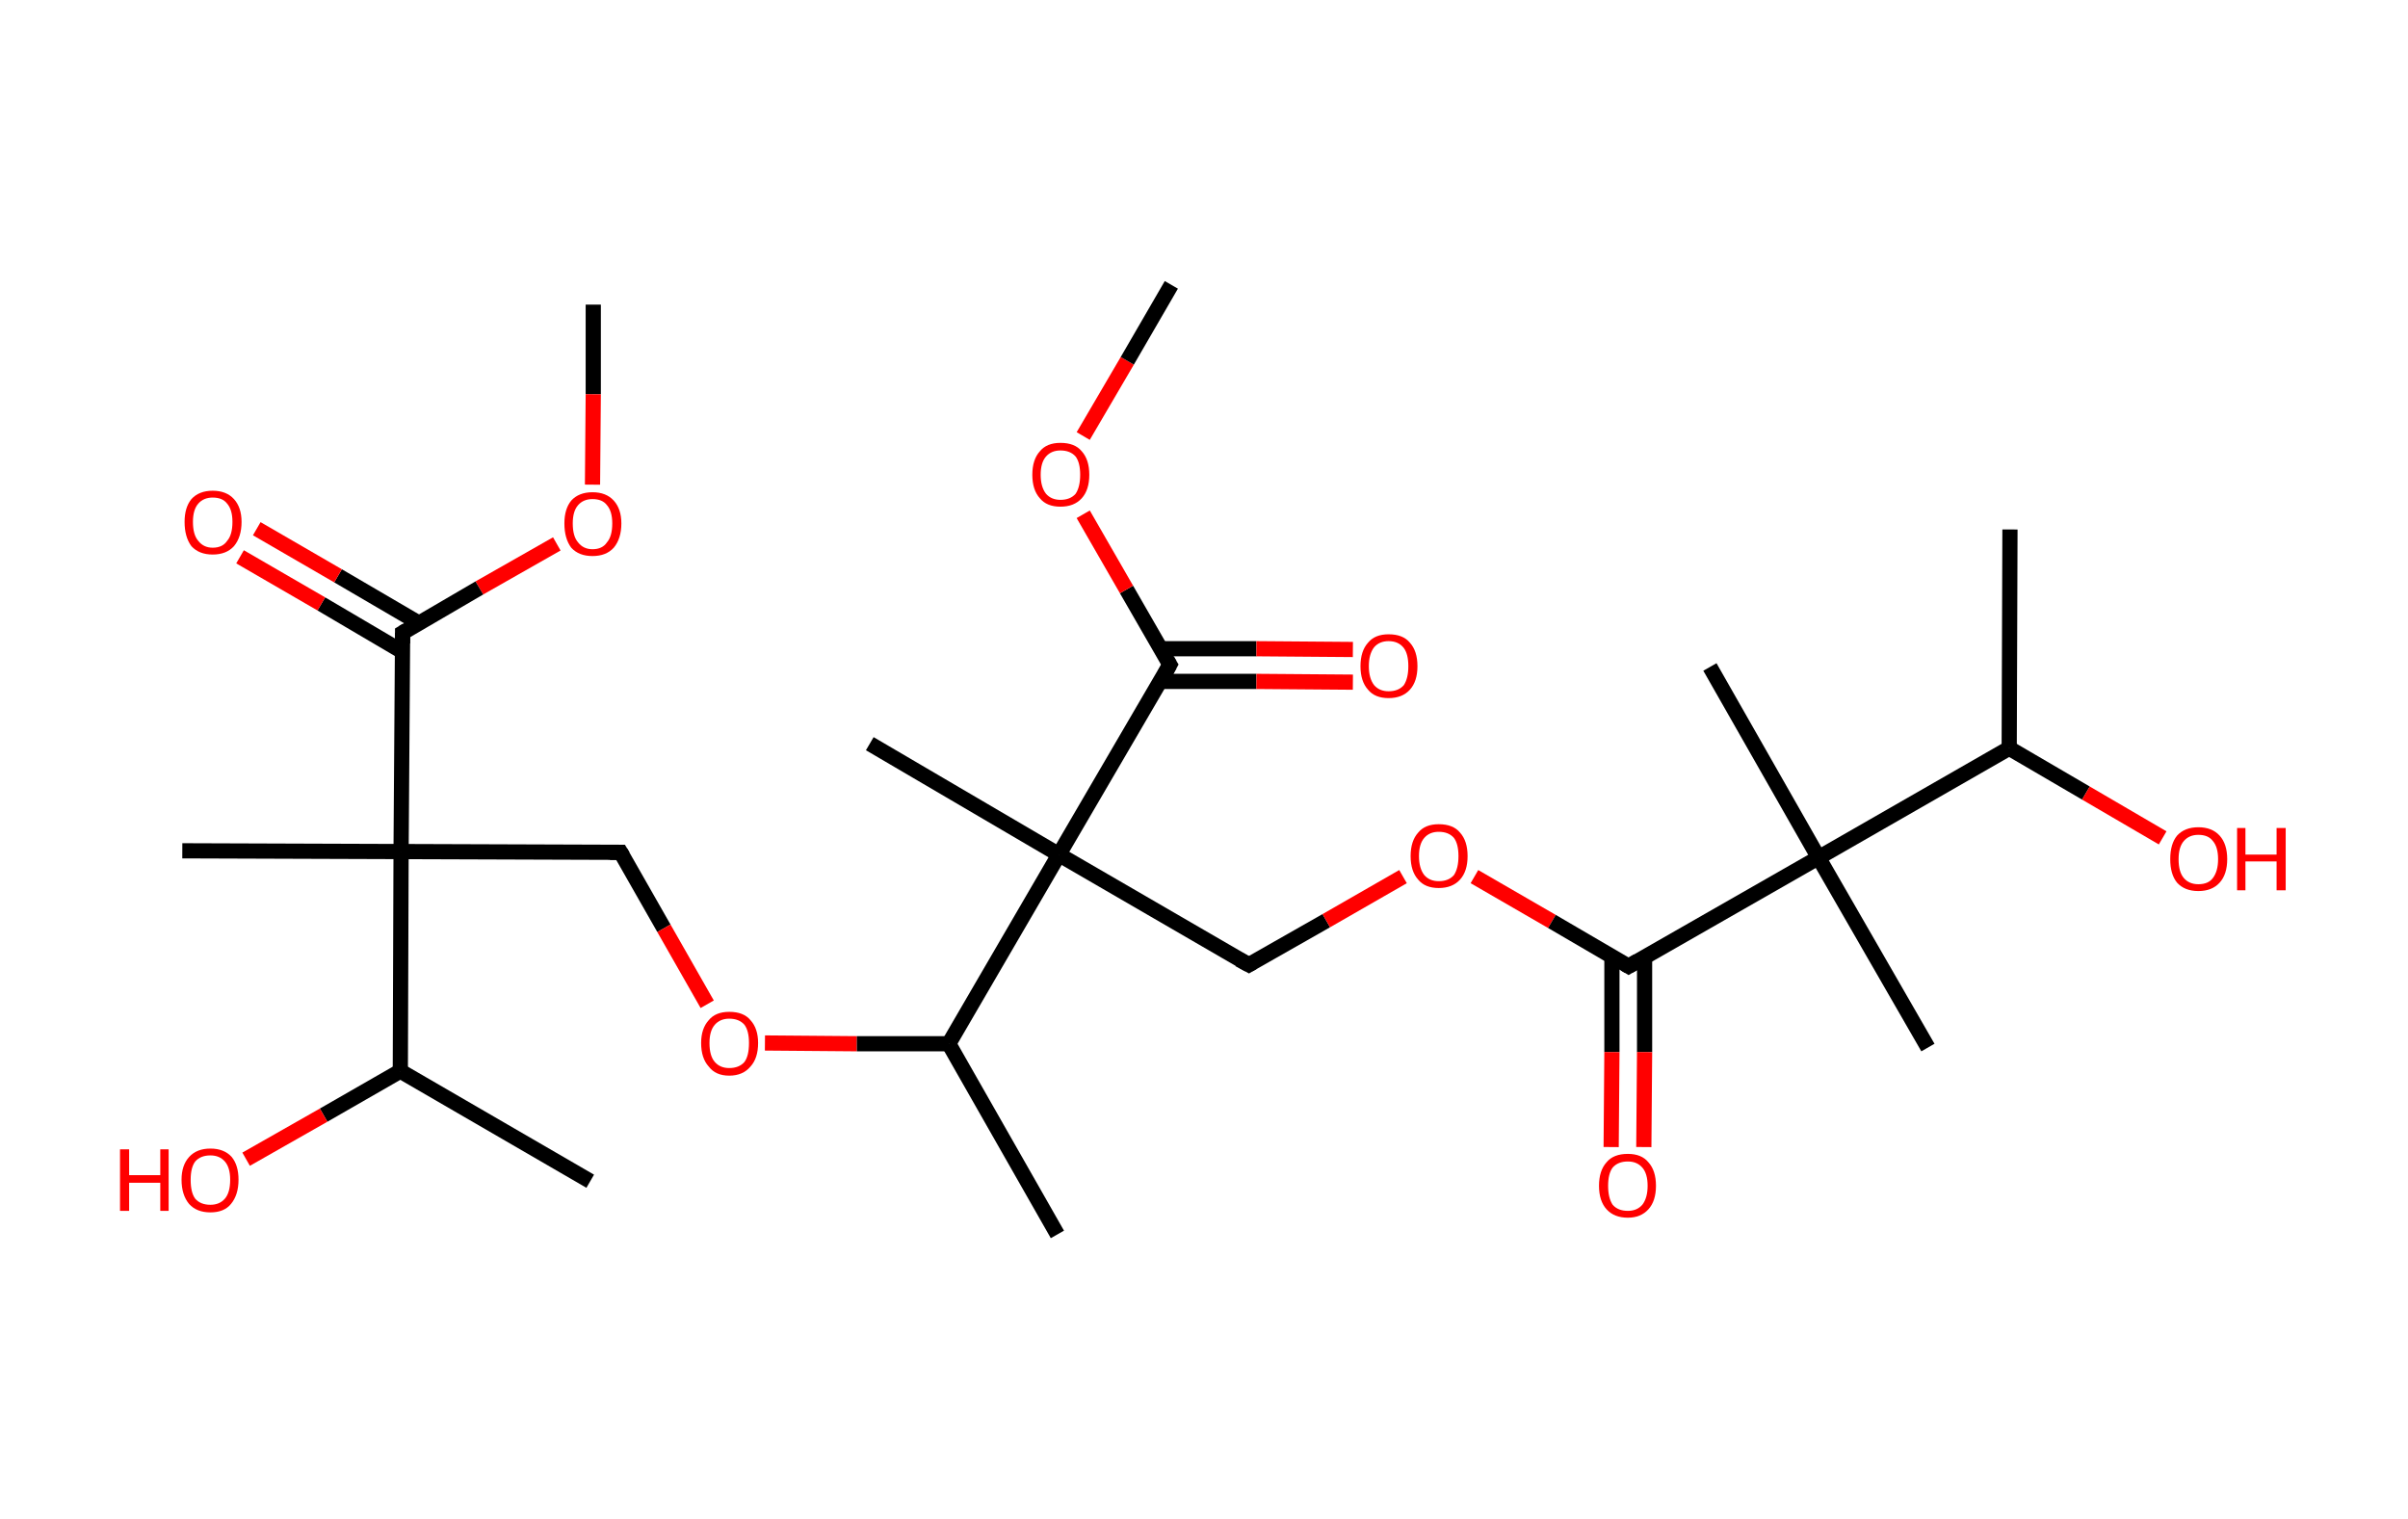 <?xml version='1.0' encoding='ASCII' standalone='yes'?>
<svg xmlns="http://www.w3.org/2000/svg" xmlns:rdkit="http://www.rdkit.org/xml" xmlns:xlink="http://www.w3.org/1999/xlink" version="1.1" baseProfile="full" xml:space="preserve" width="317px" height="200px" viewBox="0 0 317 200">
<!-- END OF HEADER -->
<rect style="opacity:1.0;fill:#FFFFFF;stroke:none" width="317.0" height="200.0" x="0.0" y="0.0"> </rect>
<path class="bond-0 atom-0 atom-1" d="M 78.1,40.1 L 78.1,51.9" style="fill:none;fill-rule:evenodd;stroke:#000000;stroke-width:2.0px;stroke-linecap:butt;stroke-linejoin:miter;stroke-opacity:1"/>
<path class="bond-0 atom-0 atom-1" d="M 78.1,51.9 L 78.0,63.8" style="fill:none;fill-rule:evenodd;stroke:#FF0000;stroke-width:2.0px;stroke-linecap:butt;stroke-linejoin:miter;stroke-opacity:1"/>
<path class="bond-1 atom-1 atom-2" d="M 73.3,71.6 L 63.1,77.4" style="fill:none;fill-rule:evenodd;stroke:#FF0000;stroke-width:2.0px;stroke-linecap:butt;stroke-linejoin:miter;stroke-opacity:1"/>
<path class="bond-1 atom-1 atom-2" d="M 63.1,77.4 L 53.0,83.3" style="fill:none;fill-rule:evenodd;stroke:#000000;stroke-width:2.0px;stroke-linecap:butt;stroke-linejoin:miter;stroke-opacity:1"/>
<path class="bond-2 atom-2 atom-3" d="M 55.1,82.0 L 44.5,75.8" style="fill:none;fill-rule:evenodd;stroke:#000000;stroke-width:2.0px;stroke-linecap:butt;stroke-linejoin:miter;stroke-opacity:1"/>
<path class="bond-2 atom-2 atom-3" d="M 44.5,75.8 L 33.8,69.6" style="fill:none;fill-rule:evenodd;stroke:#FF0000;stroke-width:2.0px;stroke-linecap:butt;stroke-linejoin:miter;stroke-opacity:1"/>
<path class="bond-2 atom-2 atom-3" d="M 53.0,85.8 L 42.3,79.5" style="fill:none;fill-rule:evenodd;stroke:#000000;stroke-width:2.0px;stroke-linecap:butt;stroke-linejoin:miter;stroke-opacity:1"/>
<path class="bond-2 atom-2 atom-3" d="M 42.3,79.5 L 31.6,73.3" style="fill:none;fill-rule:evenodd;stroke:#FF0000;stroke-width:2.0px;stroke-linecap:butt;stroke-linejoin:miter;stroke-opacity:1"/>
<path class="bond-3 atom-2 atom-4" d="M 53.0,83.3 L 52.8,112.1" style="fill:none;fill-rule:evenodd;stroke:#000000;stroke-width:2.0px;stroke-linecap:butt;stroke-linejoin:miter;stroke-opacity:1"/>
<path class="bond-4 atom-4 atom-5" d="M 52.8,112.1 L 24.0,112.0" style="fill:none;fill-rule:evenodd;stroke:#000000;stroke-width:2.0px;stroke-linecap:butt;stroke-linejoin:miter;stroke-opacity:1"/>
<path class="bond-5 atom-4 atom-6" d="M 52.8,112.1 L 81.7,112.2" style="fill:none;fill-rule:evenodd;stroke:#000000;stroke-width:2.0px;stroke-linecap:butt;stroke-linejoin:miter;stroke-opacity:1"/>
<path class="bond-6 atom-6 atom-7" d="M 81.7,112.2 L 87.4,122.2" style="fill:none;fill-rule:evenodd;stroke:#000000;stroke-width:2.0px;stroke-linecap:butt;stroke-linejoin:miter;stroke-opacity:1"/>
<path class="bond-6 atom-6 atom-7" d="M 87.4,122.2 L 93.1,132.2" style="fill:none;fill-rule:evenodd;stroke:#FF0000;stroke-width:2.0px;stroke-linecap:butt;stroke-linejoin:miter;stroke-opacity:1"/>
<path class="bond-7 atom-7 atom-8" d="M 100.7,137.3 L 112.8,137.4" style="fill:none;fill-rule:evenodd;stroke:#FF0000;stroke-width:2.0px;stroke-linecap:butt;stroke-linejoin:miter;stroke-opacity:1"/>
<path class="bond-7 atom-7 atom-8" d="M 112.8,137.4 L 124.9,137.4" style="fill:none;fill-rule:evenodd;stroke:#000000;stroke-width:2.0px;stroke-linecap:butt;stroke-linejoin:miter;stroke-opacity:1"/>
<path class="bond-8 atom-8 atom-9" d="M 124.9,137.4 L 139.2,162.5" style="fill:none;fill-rule:evenodd;stroke:#000000;stroke-width:2.0px;stroke-linecap:butt;stroke-linejoin:miter;stroke-opacity:1"/>
<path class="bond-9 atom-8 atom-10" d="M 124.9,137.4 L 139.4,112.5" style="fill:none;fill-rule:evenodd;stroke:#000000;stroke-width:2.0px;stroke-linecap:butt;stroke-linejoin:miter;stroke-opacity:1"/>
<path class="bond-10 atom-10 atom-11" d="M 139.4,112.5 L 114.5,97.9" style="fill:none;fill-rule:evenodd;stroke:#000000;stroke-width:2.0px;stroke-linecap:butt;stroke-linejoin:miter;stroke-opacity:1"/>
<path class="bond-11 atom-10 atom-12" d="M 139.4,112.5 L 164.4,127.0" style="fill:none;fill-rule:evenodd;stroke:#000000;stroke-width:2.0px;stroke-linecap:butt;stroke-linejoin:miter;stroke-opacity:1"/>
<path class="bond-12 atom-12 atom-13" d="M 164.4,127.0 L 174.6,121.2" style="fill:none;fill-rule:evenodd;stroke:#000000;stroke-width:2.0px;stroke-linecap:butt;stroke-linejoin:miter;stroke-opacity:1"/>
<path class="bond-12 atom-12 atom-13" d="M 174.6,121.2 L 184.7,115.4" style="fill:none;fill-rule:evenodd;stroke:#FF0000;stroke-width:2.0px;stroke-linecap:butt;stroke-linejoin:miter;stroke-opacity:1"/>
<path class="bond-13 atom-13 atom-14" d="M 194.1,115.4 L 204.3,121.3" style="fill:none;fill-rule:evenodd;stroke:#FF0000;stroke-width:2.0px;stroke-linecap:butt;stroke-linejoin:miter;stroke-opacity:1"/>
<path class="bond-13 atom-13 atom-14" d="M 204.3,121.3 L 214.4,127.2" style="fill:none;fill-rule:evenodd;stroke:#000000;stroke-width:2.0px;stroke-linecap:butt;stroke-linejoin:miter;stroke-opacity:1"/>
<path class="bond-14 atom-14 atom-15" d="M 212.2,125.9 L 212.2,138.5" style="fill:none;fill-rule:evenodd;stroke:#000000;stroke-width:2.0px;stroke-linecap:butt;stroke-linejoin:miter;stroke-opacity:1"/>
<path class="bond-14 atom-14 atom-15" d="M 212.2,138.5 L 212.1,151.0" style="fill:none;fill-rule:evenodd;stroke:#FF0000;stroke-width:2.0px;stroke-linecap:butt;stroke-linejoin:miter;stroke-opacity:1"/>
<path class="bond-14 atom-14 atom-15" d="M 216.5,126.0 L 216.5,138.5" style="fill:none;fill-rule:evenodd;stroke:#000000;stroke-width:2.0px;stroke-linecap:butt;stroke-linejoin:miter;stroke-opacity:1"/>
<path class="bond-14 atom-14 atom-15" d="M 216.5,138.5 L 216.4,151.0" style="fill:none;fill-rule:evenodd;stroke:#FF0000;stroke-width:2.0px;stroke-linecap:butt;stroke-linejoin:miter;stroke-opacity:1"/>
<path class="bond-15 atom-14 atom-16" d="M 214.4,127.2 L 239.4,112.9" style="fill:none;fill-rule:evenodd;stroke:#000000;stroke-width:2.0px;stroke-linecap:butt;stroke-linejoin:miter;stroke-opacity:1"/>
<path class="bond-16 atom-16 atom-17" d="M 239.4,112.9 L 253.8,137.9" style="fill:none;fill-rule:evenodd;stroke:#000000;stroke-width:2.0px;stroke-linecap:butt;stroke-linejoin:miter;stroke-opacity:1"/>
<path class="bond-17 atom-16 atom-18" d="M 239.4,112.9 L 225.1,87.8" style="fill:none;fill-rule:evenodd;stroke:#000000;stroke-width:2.0px;stroke-linecap:butt;stroke-linejoin:miter;stroke-opacity:1"/>
<path class="bond-18 atom-16 atom-19" d="M 239.4,112.9 L 264.5,98.5" style="fill:none;fill-rule:evenodd;stroke:#000000;stroke-width:2.0px;stroke-linecap:butt;stroke-linejoin:miter;stroke-opacity:1"/>
<path class="bond-19 atom-19 atom-20" d="M 264.5,98.5 L 264.6,69.7" style="fill:none;fill-rule:evenodd;stroke:#000000;stroke-width:2.0px;stroke-linecap:butt;stroke-linejoin:miter;stroke-opacity:1"/>
<path class="bond-20 atom-19 atom-21" d="M 264.5,98.5 L 274.6,104.4" style="fill:none;fill-rule:evenodd;stroke:#000000;stroke-width:2.0px;stroke-linecap:butt;stroke-linejoin:miter;stroke-opacity:1"/>
<path class="bond-20 atom-19 atom-21" d="M 274.6,104.4 L 284.7,110.3" style="fill:none;fill-rule:evenodd;stroke:#FF0000;stroke-width:2.0px;stroke-linecap:butt;stroke-linejoin:miter;stroke-opacity:1"/>
<path class="bond-21 atom-10 atom-22" d="M 139.4,112.5 L 154.0,87.5" style="fill:none;fill-rule:evenodd;stroke:#000000;stroke-width:2.0px;stroke-linecap:butt;stroke-linejoin:miter;stroke-opacity:1"/>
<path class="bond-22 atom-22 atom-23" d="M 152.7,89.7 L 165.4,89.7" style="fill:none;fill-rule:evenodd;stroke:#000000;stroke-width:2.0px;stroke-linecap:butt;stroke-linejoin:miter;stroke-opacity:1"/>
<path class="bond-22 atom-22 atom-23" d="M 165.4,89.7 L 178.1,89.8" style="fill:none;fill-rule:evenodd;stroke:#FF0000;stroke-width:2.0px;stroke-linecap:butt;stroke-linejoin:miter;stroke-opacity:1"/>
<path class="bond-22 atom-22 atom-23" d="M 152.7,85.4 L 165.4,85.4" style="fill:none;fill-rule:evenodd;stroke:#000000;stroke-width:2.0px;stroke-linecap:butt;stroke-linejoin:miter;stroke-opacity:1"/>
<path class="bond-22 atom-22 atom-23" d="M 165.4,85.4 L 178.1,85.5" style="fill:none;fill-rule:evenodd;stroke:#FF0000;stroke-width:2.0px;stroke-linecap:butt;stroke-linejoin:miter;stroke-opacity:1"/>
<path class="bond-23 atom-22 atom-24" d="M 154.0,87.5 L 148.3,77.6" style="fill:none;fill-rule:evenodd;stroke:#000000;stroke-width:2.0px;stroke-linecap:butt;stroke-linejoin:miter;stroke-opacity:1"/>
<path class="bond-23 atom-22 atom-24" d="M 148.3,77.6 L 142.6,67.7" style="fill:none;fill-rule:evenodd;stroke:#FF0000;stroke-width:2.0px;stroke-linecap:butt;stroke-linejoin:miter;stroke-opacity:1"/>
<path class="bond-24 atom-24 atom-25" d="M 142.6,57.4 L 148.4,47.5" style="fill:none;fill-rule:evenodd;stroke:#FF0000;stroke-width:2.0px;stroke-linecap:butt;stroke-linejoin:miter;stroke-opacity:1"/>
<path class="bond-24 atom-24 atom-25" d="M 148.4,47.5 L 154.2,37.5" style="fill:none;fill-rule:evenodd;stroke:#000000;stroke-width:2.0px;stroke-linecap:butt;stroke-linejoin:miter;stroke-opacity:1"/>
<path class="bond-25 atom-4 atom-26" d="M 52.8,112.1 L 52.7,141.0" style="fill:none;fill-rule:evenodd;stroke:#000000;stroke-width:2.0px;stroke-linecap:butt;stroke-linejoin:miter;stroke-opacity:1"/>
<path class="bond-26 atom-26 atom-27" d="M 52.7,141.0 L 77.7,155.5" style="fill:none;fill-rule:evenodd;stroke:#000000;stroke-width:2.0px;stroke-linecap:butt;stroke-linejoin:miter;stroke-opacity:1"/>
<path class="bond-27 atom-26 atom-28" d="M 52.7,141.0 L 42.6,146.8" style="fill:none;fill-rule:evenodd;stroke:#000000;stroke-width:2.0px;stroke-linecap:butt;stroke-linejoin:miter;stroke-opacity:1"/>
<path class="bond-27 atom-26 atom-28" d="M 42.6,146.8 L 32.4,152.6" style="fill:none;fill-rule:evenodd;stroke:#FF0000;stroke-width:2.0px;stroke-linecap:butt;stroke-linejoin:miter;stroke-opacity:1"/>
<path d="M 53.5,83.0 L 53.0,83.3 L 53.0,84.7" style="fill:none;stroke:#000000;stroke-width:2.0px;stroke-linecap:butt;stroke-linejoin:miter;stroke-opacity:1;"/>
<path d="M 80.3,112.2 L 81.7,112.2 L 82.0,112.7" style="fill:none;stroke:#000000;stroke-width:2.0px;stroke-linecap:butt;stroke-linejoin:miter;stroke-opacity:1;"/>
<path d="M 163.1,126.3 L 164.4,127.0 L 164.9,126.7" style="fill:none;stroke:#000000;stroke-width:2.0px;stroke-linecap:butt;stroke-linejoin:miter;stroke-opacity:1;"/>
<path d="M 213.9,126.9 L 214.4,127.2 L 215.6,126.5" style="fill:none;stroke:#000000;stroke-width:2.0px;stroke-linecap:butt;stroke-linejoin:miter;stroke-opacity:1;"/>
<path d="M 153.3,88.8 L 154.0,87.5 L 153.7,87.0" style="fill:none;stroke:#000000;stroke-width:2.0px;stroke-linecap:butt;stroke-linejoin:miter;stroke-opacity:1;"/>
<path class="atom-1" d="M 74.3 68.9 Q 74.3 67.0, 75.2 65.9 Q 76.2 64.8, 78.0 64.8 Q 79.8 64.8, 80.8 65.9 Q 81.8 67.0, 81.8 68.9 Q 81.8 70.9, 80.8 72.1 Q 79.8 73.2, 78.0 73.2 Q 76.2 73.2, 75.2 72.1 Q 74.3 70.9, 74.3 68.9 M 78.0 72.3 Q 79.3 72.3, 79.9 71.4 Q 80.6 70.6, 80.6 68.9 Q 80.6 67.3, 79.9 66.5 Q 79.3 65.7, 78.0 65.7 Q 76.8 65.7, 76.1 66.5 Q 75.4 67.3, 75.4 68.9 Q 75.4 70.6, 76.1 71.4 Q 76.8 72.3, 78.0 72.3 " fill="#FF0000"/>
<path class="atom-3" d="M 24.3 68.7 Q 24.3 66.8, 25.2 65.7 Q 26.2 64.6, 28.0 64.6 Q 29.8 64.6, 30.8 65.7 Q 31.8 66.8, 31.8 68.7 Q 31.8 70.7, 30.8 71.9 Q 29.8 73.0, 28.0 73.0 Q 26.2 73.0, 25.2 71.9 Q 24.3 70.7, 24.3 68.7 M 28.0 72.1 Q 29.3 72.1, 29.9 71.2 Q 30.6 70.4, 30.6 68.7 Q 30.6 67.1, 29.9 66.3 Q 29.3 65.5, 28.0 65.5 Q 26.8 65.5, 26.1 66.3 Q 25.4 67.1, 25.4 68.7 Q 25.4 70.4, 26.1 71.2 Q 26.8 72.1, 28.0 72.1 " fill="#FF0000"/>
<path class="atom-7" d="M 92.3 137.3 Q 92.3 135.4, 93.3 134.3 Q 94.2 133.2, 96.0 133.2 Q 97.9 133.2, 98.8 134.3 Q 99.8 135.4, 99.8 137.3 Q 99.8 139.3, 98.8 140.4 Q 97.8 141.6, 96.0 141.6 Q 94.2 141.6, 93.3 140.4 Q 92.3 139.3, 92.3 137.3 M 96.0 140.6 Q 97.3 140.6, 98.0 139.8 Q 98.6 139.0, 98.6 137.3 Q 98.6 135.7, 98.0 134.9 Q 97.3 134.1, 96.0 134.1 Q 94.8 134.1, 94.1 134.9 Q 93.4 135.7, 93.4 137.3 Q 93.4 139.0, 94.1 139.8 Q 94.8 140.6, 96.0 140.6 " fill="#FF0000"/>
<path class="atom-13" d="M 185.7 112.7 Q 185.7 110.7, 186.7 109.6 Q 187.6 108.5, 189.4 108.5 Q 191.3 108.5, 192.2 109.6 Q 193.2 110.7, 193.2 112.7 Q 193.2 114.7, 192.2 115.8 Q 191.2 116.9, 189.4 116.9 Q 187.6 116.9, 186.7 115.8 Q 185.7 114.7, 185.7 112.7 M 189.4 116.0 Q 190.7 116.0, 191.4 115.2 Q 192.0 114.3, 192.0 112.7 Q 192.0 111.1, 191.4 110.3 Q 190.7 109.5, 189.4 109.5 Q 188.2 109.5, 187.5 110.3 Q 186.8 111.1, 186.8 112.7 Q 186.8 114.3, 187.5 115.2 Q 188.2 116.0, 189.4 116.0 " fill="#FF0000"/>
<path class="atom-15" d="M 210.5 156.1 Q 210.5 154.1, 211.5 153.0 Q 212.4 151.9, 214.3 151.9 Q 216.1 151.9, 217.0 153.0 Q 218.0 154.1, 218.0 156.1 Q 218.0 158.1, 217.0 159.2 Q 216.0 160.3, 214.3 160.3 Q 212.5 160.3, 211.5 159.2 Q 210.5 158.1, 210.5 156.1 M 214.3 159.4 Q 215.5 159.4, 216.2 158.6 Q 216.9 157.7, 216.9 156.1 Q 216.9 154.5, 216.2 153.7 Q 215.5 152.9, 214.3 152.9 Q 213.0 152.9, 212.3 153.7 Q 211.7 154.5, 211.7 156.1 Q 211.7 157.7, 212.3 158.6 Q 213.0 159.4, 214.3 159.4 " fill="#FF0000"/>
<path class="atom-21" d="M 285.7 113.1 Q 285.7 111.1, 286.6 110.0 Q 287.6 108.9, 289.4 108.9 Q 291.2 108.9, 292.2 110.0 Q 293.2 111.1, 293.2 113.1 Q 293.2 115.1, 292.2 116.2 Q 291.2 117.3, 289.4 117.3 Q 287.6 117.3, 286.6 116.2 Q 285.7 115.1, 285.7 113.1 M 289.4 116.4 Q 290.7 116.4, 291.3 115.6 Q 292.0 114.7, 292.0 113.1 Q 292.0 111.5, 291.3 110.7 Q 290.7 109.9, 289.4 109.9 Q 288.2 109.9, 287.5 110.7 Q 286.8 111.5, 286.8 113.1 Q 286.8 114.8, 287.5 115.6 Q 288.2 116.4, 289.4 116.4 " fill="#FF0000"/>
<path class="atom-21" d="M 294.5 109.0 L 295.6 109.0 L 295.6 112.5 L 299.7 112.5 L 299.7 109.0 L 300.9 109.0 L 300.9 117.2 L 299.7 117.2 L 299.7 113.4 L 295.6 113.4 L 295.6 117.2 L 294.5 117.2 L 294.5 109.0 " fill="#FF0000"/>
<path class="atom-23" d="M 179.1 87.7 Q 179.1 85.7, 180.1 84.6 Q 181.0 83.5, 182.8 83.5 Q 184.7 83.5, 185.6 84.6 Q 186.6 85.7, 186.6 87.7 Q 186.6 89.7, 185.6 90.8 Q 184.6 91.9, 182.8 91.9 Q 181.0 91.9, 180.1 90.8 Q 179.1 89.7, 179.1 87.7 M 182.8 91.0 Q 184.1 91.0, 184.8 90.2 Q 185.4 89.3, 185.4 87.7 Q 185.4 86.1, 184.8 85.3 Q 184.1 84.4, 182.8 84.4 Q 181.6 84.4, 180.9 85.2 Q 180.2 86.1, 180.2 87.7 Q 180.2 89.3, 180.9 90.2 Q 181.6 91.0, 182.8 91.0 " fill="#FF0000"/>
<path class="atom-24" d="M 135.9 62.5 Q 135.9 60.5, 136.9 59.4 Q 137.8 58.3, 139.6 58.3 Q 141.5 58.3, 142.4 59.4 Q 143.4 60.5, 143.4 62.5 Q 143.4 64.5, 142.4 65.6 Q 141.4 66.7, 139.6 66.7 Q 137.8 66.7, 136.9 65.6 Q 135.9 64.5, 135.9 62.5 M 139.6 65.8 Q 140.9 65.8, 141.6 65.0 Q 142.2 64.1, 142.2 62.5 Q 142.2 60.9, 141.6 60.1 Q 140.9 59.3, 139.6 59.3 Q 138.4 59.3, 137.7 60.1 Q 137.0 60.9, 137.0 62.5 Q 137.0 64.1, 137.7 65.0 Q 138.4 65.8, 139.6 65.8 " fill="#FF0000"/>
<path class="atom-28" d="M 15.8 151.3 L 17.0 151.3 L 17.0 154.7 L 21.1 154.7 L 21.1 151.3 L 22.2 151.3 L 22.2 159.4 L 21.1 159.4 L 21.1 155.7 L 17.0 155.7 L 17.0 159.4 L 15.8 159.4 L 15.8 151.3 " fill="#FF0000"/>
<path class="atom-28" d="M 23.9 155.3 Q 23.9 153.4, 24.9 152.3 Q 25.9 151.2, 27.7 151.2 Q 29.5 151.2, 30.5 152.3 Q 31.4 153.4, 31.4 155.3 Q 31.4 157.3, 30.4 158.5 Q 29.5 159.6, 27.7 159.6 Q 25.9 159.6, 24.9 158.5 Q 23.9 157.3, 23.9 155.3 M 27.7 158.6 Q 28.9 158.6, 29.6 157.8 Q 30.3 157.0, 30.3 155.3 Q 30.3 153.7, 29.6 152.9 Q 28.9 152.1, 27.7 152.1 Q 26.4 152.1, 25.7 152.9 Q 25.1 153.7, 25.1 155.3 Q 25.1 157.0, 25.7 157.8 Q 26.4 158.6, 27.7 158.6 " fill="#FF0000"/>
</svg>
